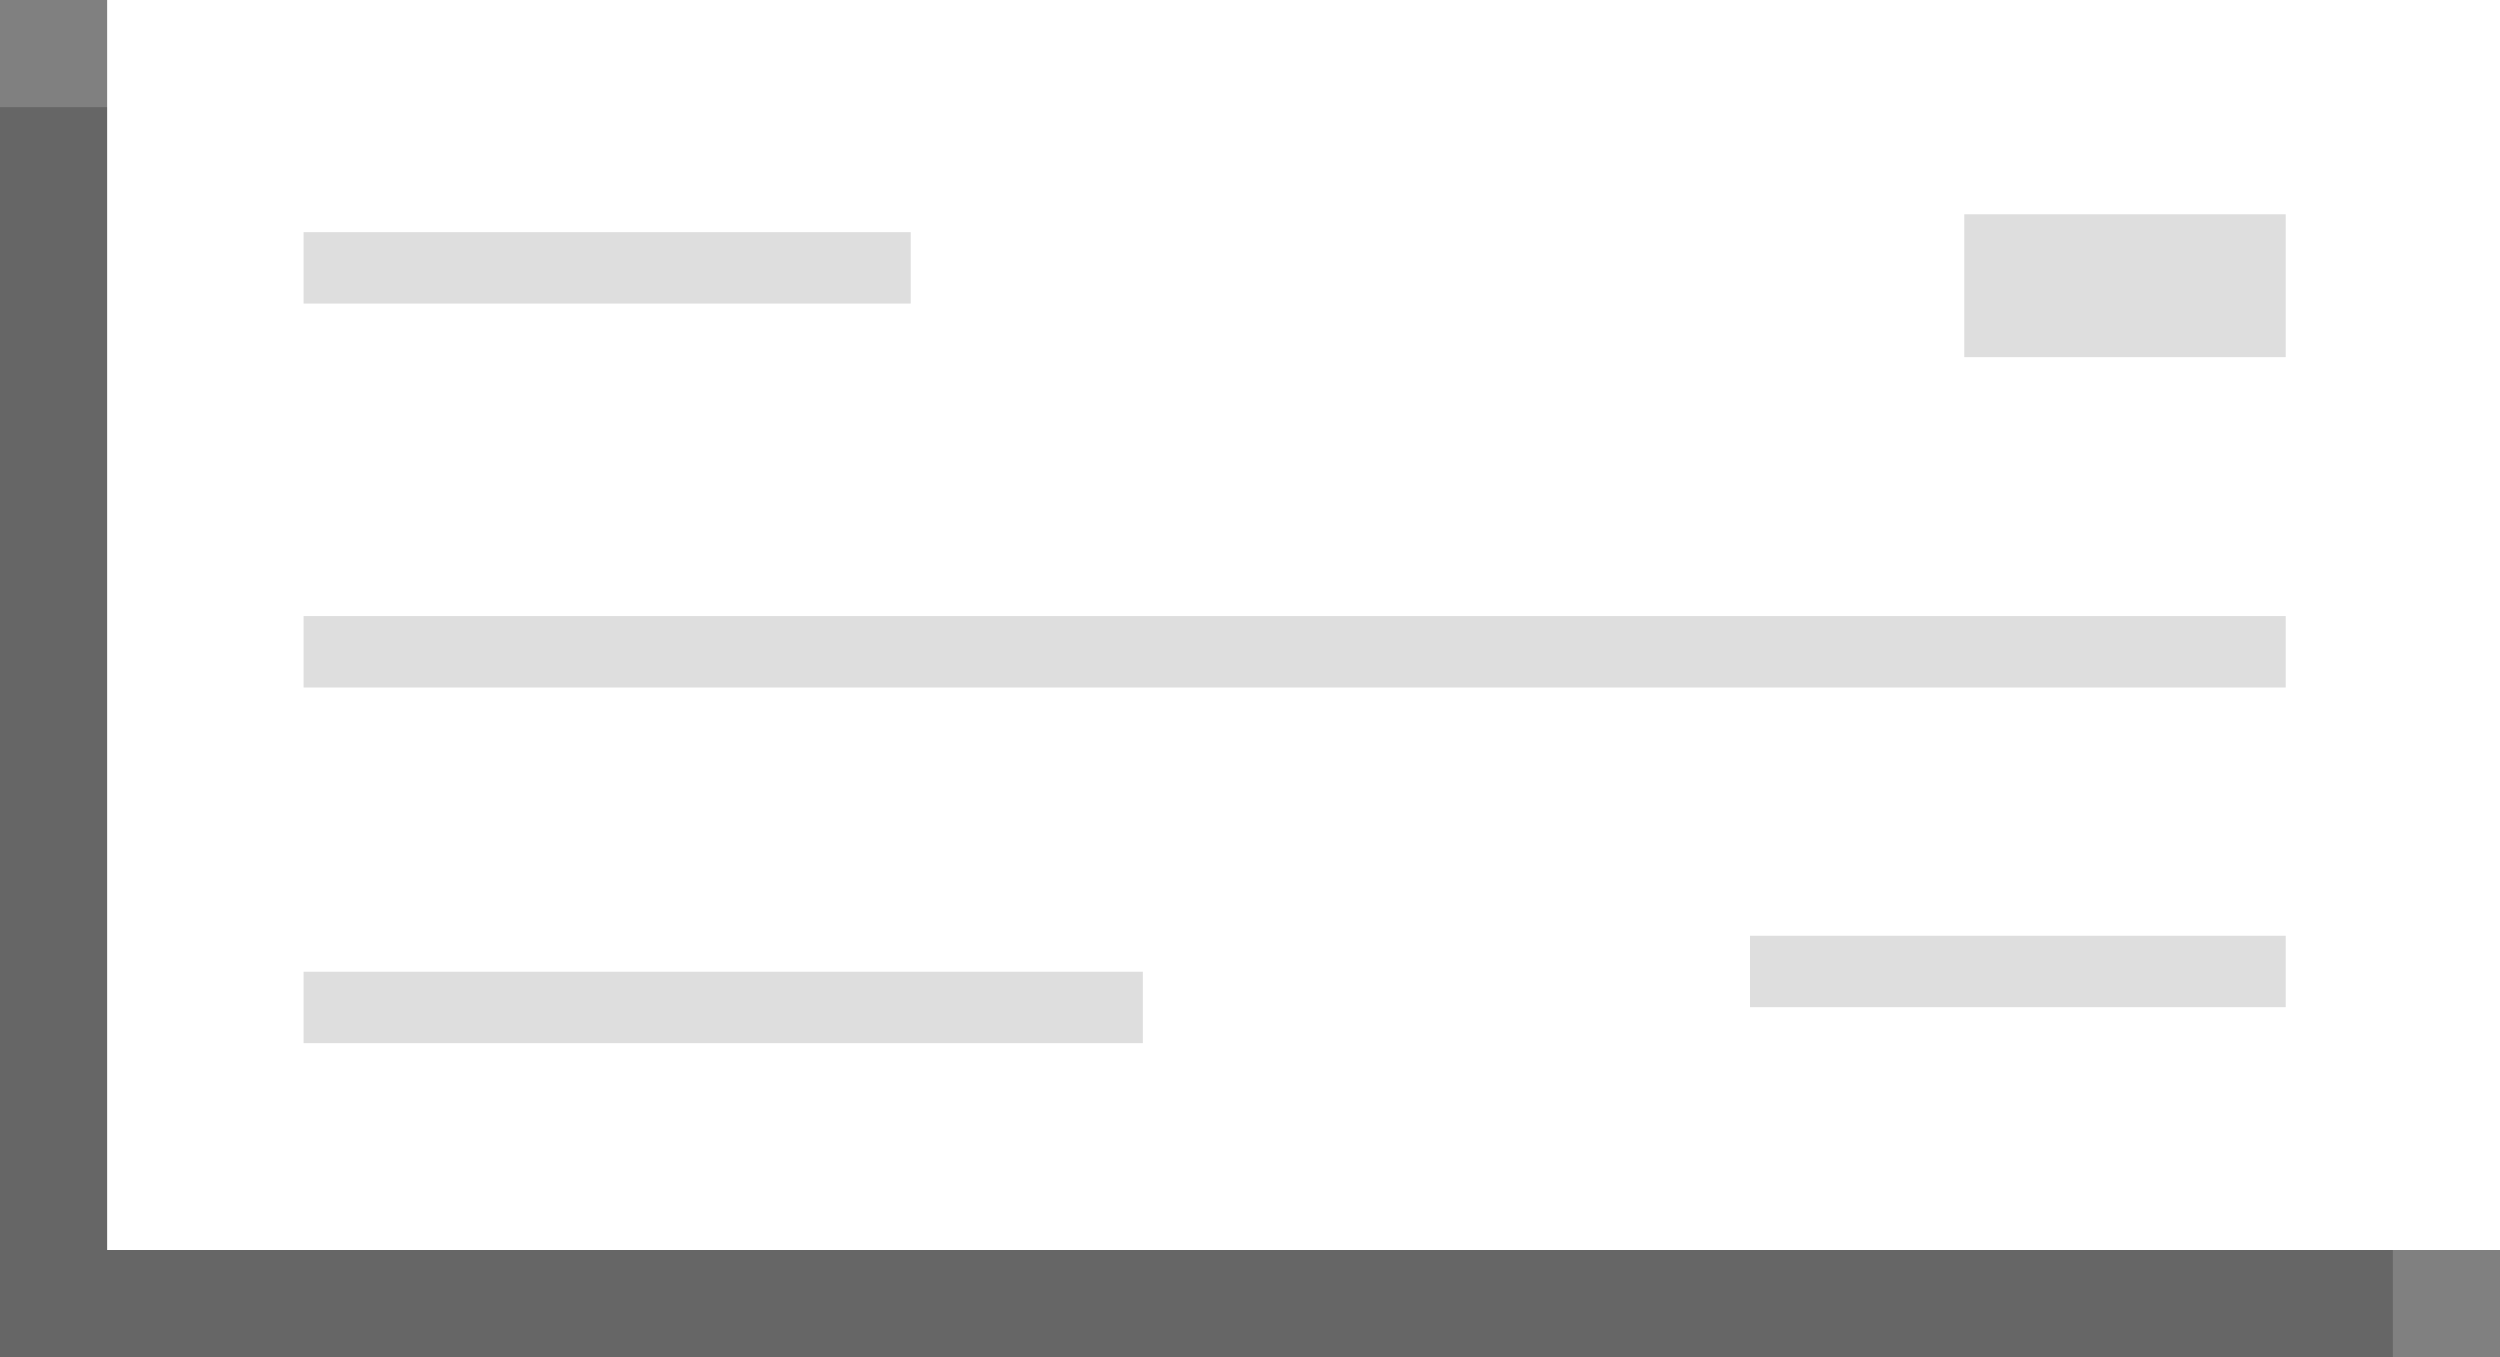 <svg width="70" height="38" xmlns="http://www.w3.org/2000/svg"><rect width="100%" height="100%" fill="#808080" stroke="none"/><g fill-rule="nonzero" fill="none"><path fill-opacity=".2" fill="#000" d="M0 3h67v35H0z"/><path fill="#FFF" d="M3 0h67v35H3z"/><path d="M9.5 7.5h15" stroke="#DEDEDE" stroke-width="2" stroke-linecap="square"/><path d="M57 8h5" stroke="#DEDEDE" stroke-width="4" stroke-linecap="square"/><path d="M9.5 18.25H63M9.5 28.208H31M50 27.201h13" stroke="#DEDEDE" stroke-width="2" stroke-linecap="square"/></g></svg>